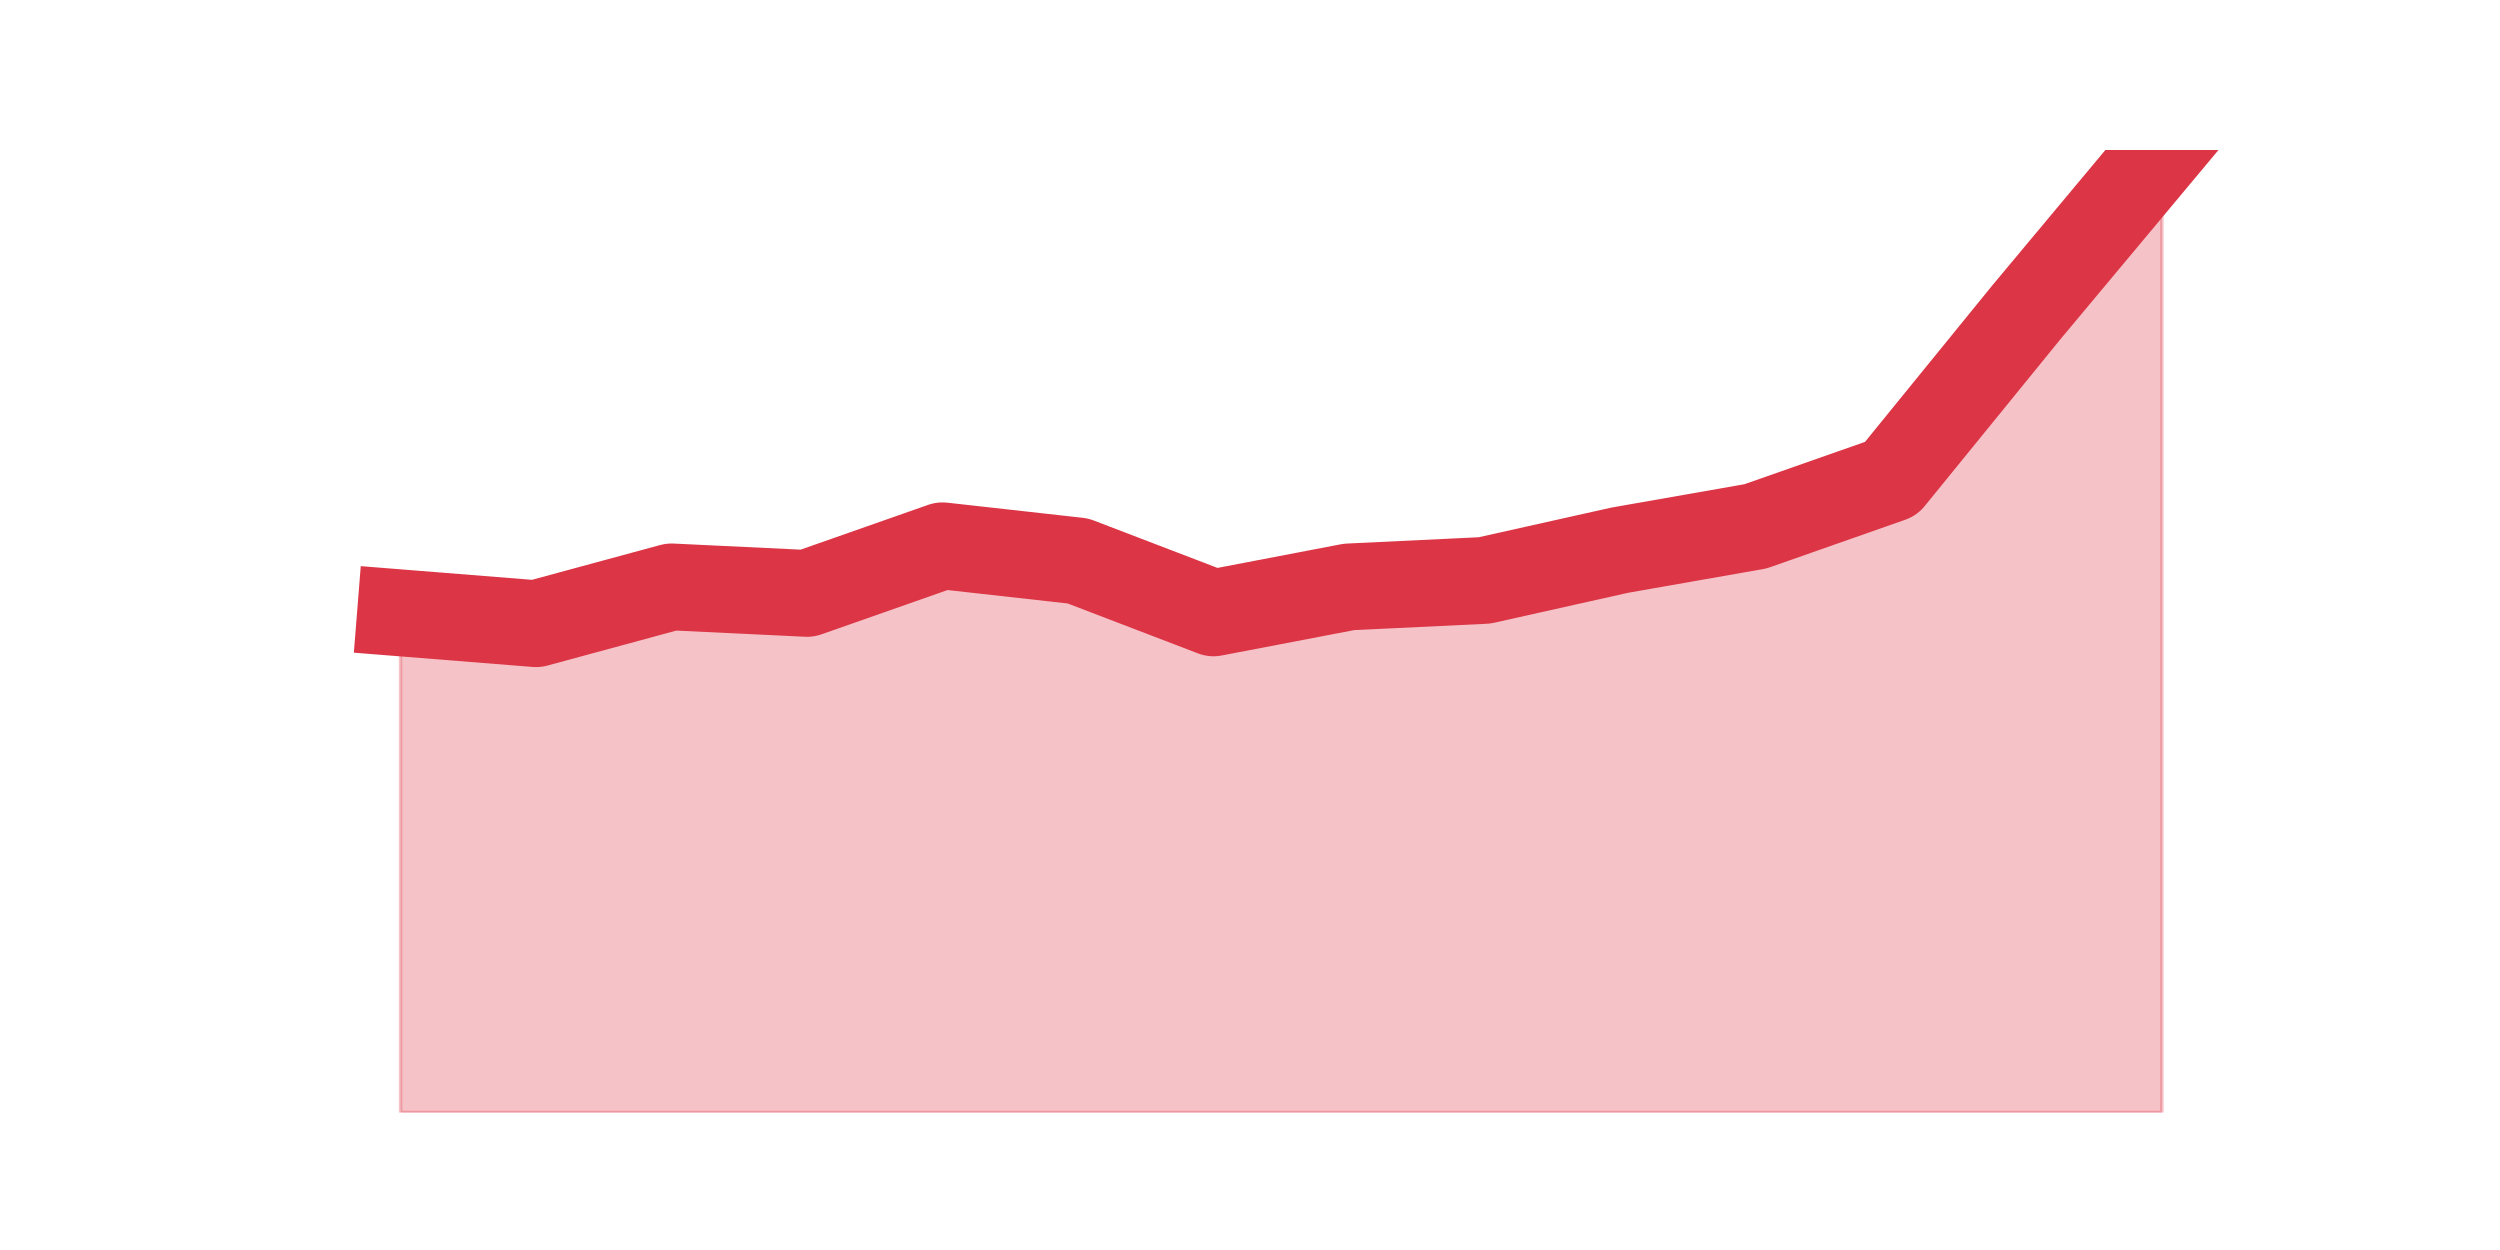 <?xml version="1.0" encoding="utf-8" standalone="no"?>
<!DOCTYPE svg PUBLIC "-//W3C//DTD SVG 1.1//EN"
  "http://www.w3.org/Graphics/SVG/1.1/DTD/svg11.dtd">
<svg height="360pt" version="1.1" viewBox="0 0 720 360" width="720pt" xmlns="http://www.w3.org/2000/svg" xmlns:xlink="http://www.w3.org/1999/xlink">
 <defs>
  <style type="text/css">*{stroke-linecap:butt;stroke-linejoin:round;}</style>
 </defs>
 <g id="figure_1">
  <g id="patch_1">
   <path d="M 0 360 
L 720 360 
L 720 0 
L 0 0 
z
" style="fill:none;"/>
  </g>
  <g id="axes_1">
   <g id="matplotlib.axis_1"/>
   <g id="matplotlib.axis_2"/>
   <g id="PolyCollection_1">
    <defs>
     <path d="M 115.364 -183.495 
L 115.364 -39.6 
L 154.385 -39.6 
L 193.406 -39.6 
L 232.427 -39.6 
L 271.448 -39.6 
L 310.469 -39.6 
L 349.49 -39.6 
L 388.51 -39.6 
L 427.531 -39.6 
L 466.552 -39.6 
L 505.573 -39.6 
L 544.594 -39.6 
L 583.615 -39.6 
L 622.636 -39.6 
L 622.636 -316.8 
L 622.636 -316.8 
L 583.615 -270.081 
L 544.594 -222.116 
L 505.573 -208.412 
L 466.552 -201.56 
L 427.531 -192.839 
L 388.51 -190.97 
L 349.49 -183.495 
L 310.469 -198.445 
L 271.448 -202.805 
L 232.427 -189.101 
L 193.406 -190.97 
L 154.385 -180.38 
L 115.364 -183.495 
z
" id="me637b4d20f" style="stroke:#dc3545;stroke-opacity:0.3;"/>
    </defs>
    <g clip-path="url(#p4e3060d5f1)">
     <use style="fill:#dc3545;fill-opacity:0.3;stroke:#dc3545;stroke-opacity:0.3;" x="0" xlink:href="#me637b4d20f" y="360"/>
    </g>
   </g>
   <g id="line2d_1">
    <path clip-path="url(#p4e3060d5f1)" d="M 115.364 176.505 
L 154.385 179.62 
L 193.406 169.03 
L 232.427 170.899 
L 271.448 157.195 
L 310.469 161.555 
L 349.49 176.505 
L 388.51 169.03 
L 427.531 167.161 
L 466.552 158.44 
L 505.573 151.588 
L 544.594 137.884 
L 583.615 89.919 
L 622.636 43.2 
" style="fill:none;stroke:#dc3545;stroke-linecap:square;stroke-width:25;"/>
   </g>
  </g>
 </g>
 <defs>
  <clipPath id="p4e3060d5f1">
   <rect height="277.2" width="558" x="90" y="43.2"/>
  </clipPath>
 </defs>
</svg>
